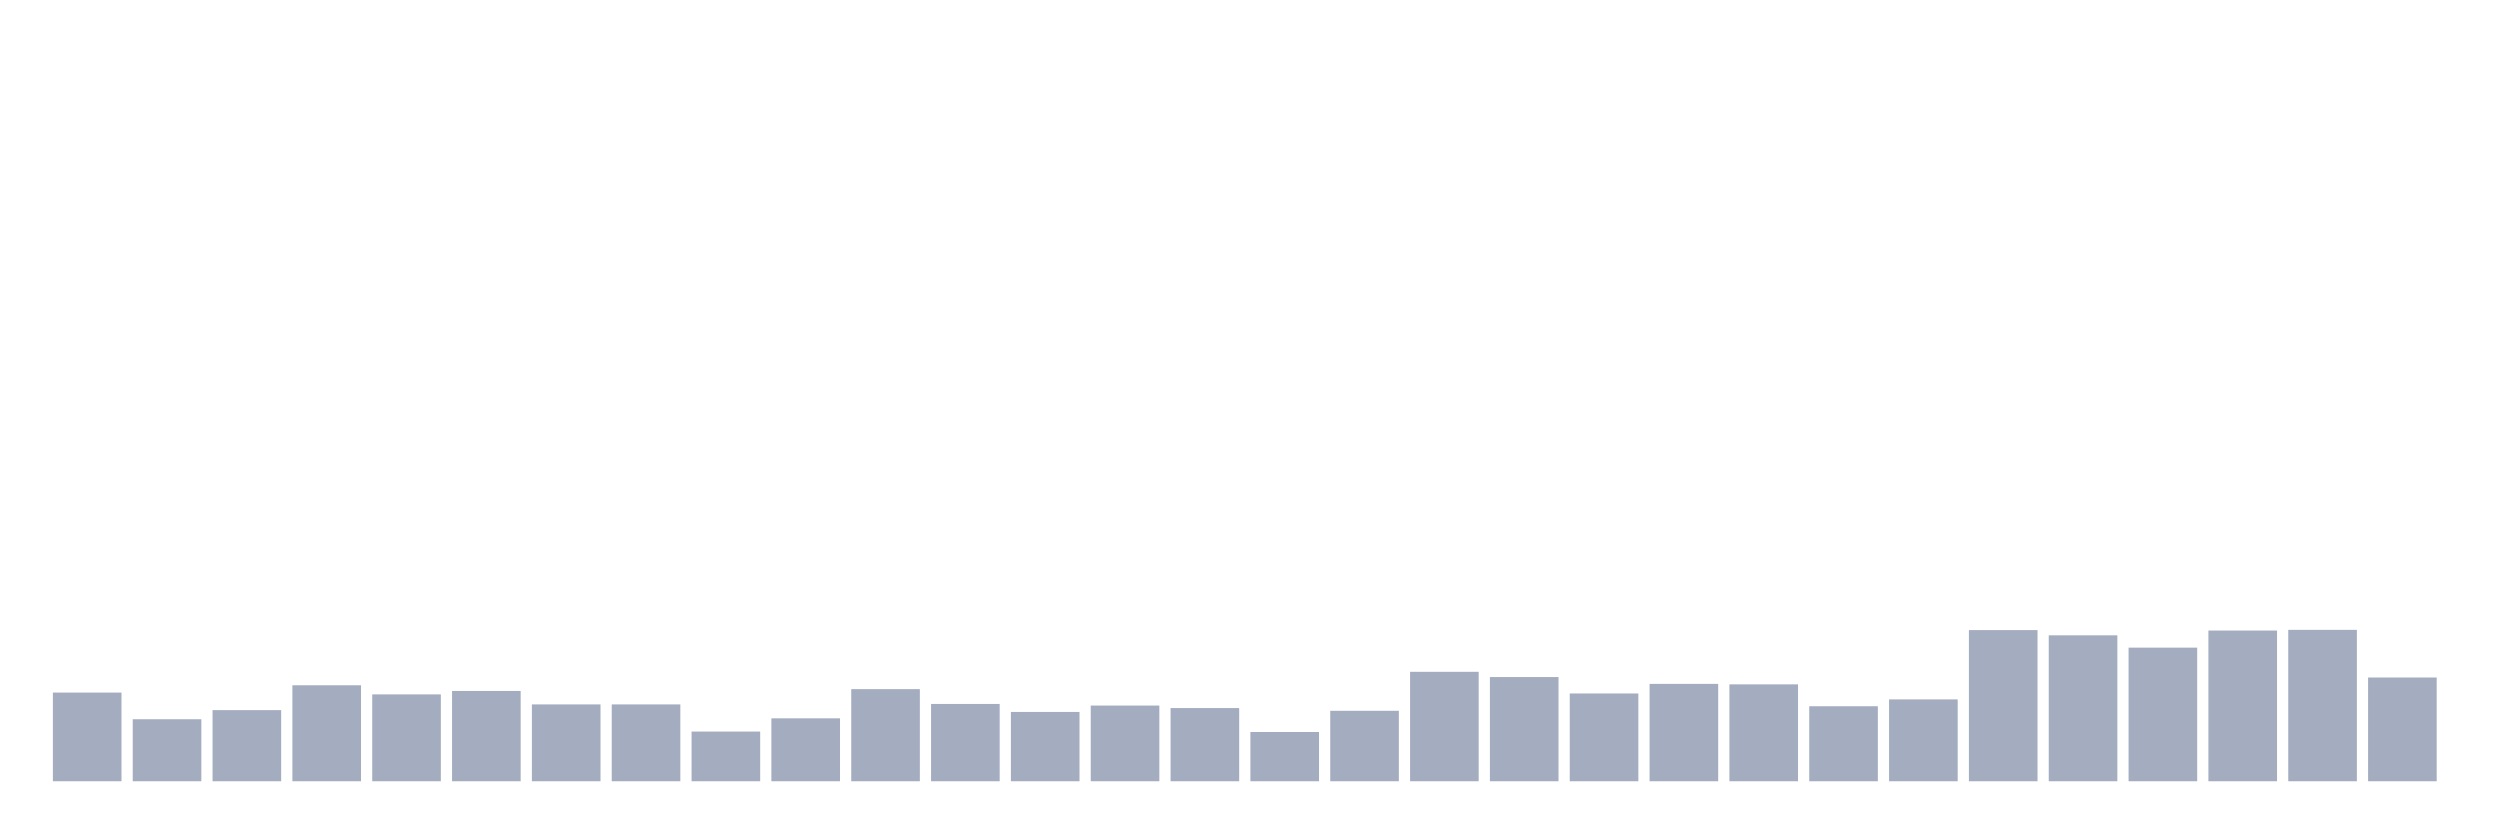 <svg xmlns="http://www.w3.org/2000/svg" viewBox="0 0 480 160"><g transform="translate(10,10)"><rect class="bar" x="0.153" width="13.175" y="122.971" height="17.029" fill="rgb(164,173,192)"></rect><rect class="bar" x="15.482" width="13.175" y="128.093" height="11.907" fill="rgb(164,173,192)"></rect><rect class="bar" x="30.81" width="13.175" y="126.341" height="13.659" fill="rgb(164,173,192)"></rect><rect class="bar" x="46.138" width="13.175" y="121.57" height="18.43" fill="rgb(164,173,192)"></rect><rect class="bar" x="61.466" width="13.175" y="123.321" height="16.679" fill="rgb(164,173,192)"></rect><rect class="bar" x="76.794" width="13.175" y="122.664" height="17.336" fill="rgb(164,173,192)"></rect><rect class="bar" x="92.123" width="13.175" y="125.247" height="14.753" fill="rgb(164,173,192)"></rect><rect class="bar" x="107.451" width="13.175" y="125.247" height="14.753" fill="rgb(164,173,192)"></rect><rect class="bar" x="122.779" width="13.175" y="130.457" height="9.543" fill="rgb(164,173,192)"></rect><rect class="bar" x="138.107" width="13.175" y="127.917" height="12.083" fill="rgb(164,173,192)"></rect><rect class="bar" x="153.436" width="13.175" y="122.314" height="17.686" fill="rgb(164,173,192)"></rect><rect class="bar" x="168.764" width="13.175" y="125.159" height="14.841" fill="rgb(164,173,192)"></rect><rect class="bar" x="184.092" width="13.175" y="126.692" height="13.308" fill="rgb(164,173,192)"></rect><rect class="bar" x="199.42" width="13.175" y="125.466" height="14.534" fill="rgb(164,173,192)"></rect><rect class="bar" x="214.748" width="13.175" y="125.947" height="14.053" fill="rgb(164,173,192)"></rect><rect class="bar" x="230.077" width="13.175" y="130.544" height="9.456" fill="rgb(164,173,192)"></rect><rect class="bar" x="245.405" width="13.175" y="126.473" height="13.527" fill="rgb(164,173,192)"></rect><rect class="bar" x="260.733" width="13.175" y="118.987" height="21.013" fill="rgb(164,173,192)"></rect><rect class="bar" x="276.061" width="13.175" y="119.994" height="20.006" fill="rgb(164,173,192)"></rect><rect class="bar" x="291.39" width="13.175" y="123.146" height="16.854" fill="rgb(164,173,192)"></rect><rect class="bar" x="306.718" width="13.175" y="121.307" height="18.693" fill="rgb(164,173,192)"></rect><rect class="bar" x="322.046" width="13.175" y="121.395" height="18.605" fill="rgb(164,173,192)"></rect><rect class="bar" x="337.374" width="13.175" y="125.597" height="14.403" fill="rgb(164,173,192)"></rect><rect class="bar" x="352.702" width="13.175" y="124.284" height="15.716" fill="rgb(164,173,192)"></rect><rect class="bar" x="368.031" width="13.175" y="110.976" height="29.024" fill="rgb(164,173,192)"></rect><rect class="bar" x="383.359" width="13.175" y="111.982" height="28.018" fill="rgb(164,173,192)"></rect><rect class="bar" x="398.687" width="13.175" y="114.346" height="25.654" fill="rgb(164,173,192)"></rect><rect class="bar" x="414.015" width="13.175" y="111.063" height="28.937" fill="rgb(164,173,192)"></rect><rect class="bar" x="429.344" width="13.175" y="110.932" height="29.068" fill="rgb(164,173,192)"></rect><rect class="bar" x="444.672" width="13.175" y="120.081" height="19.919" fill="rgb(164,173,192)"></rect></g></svg>